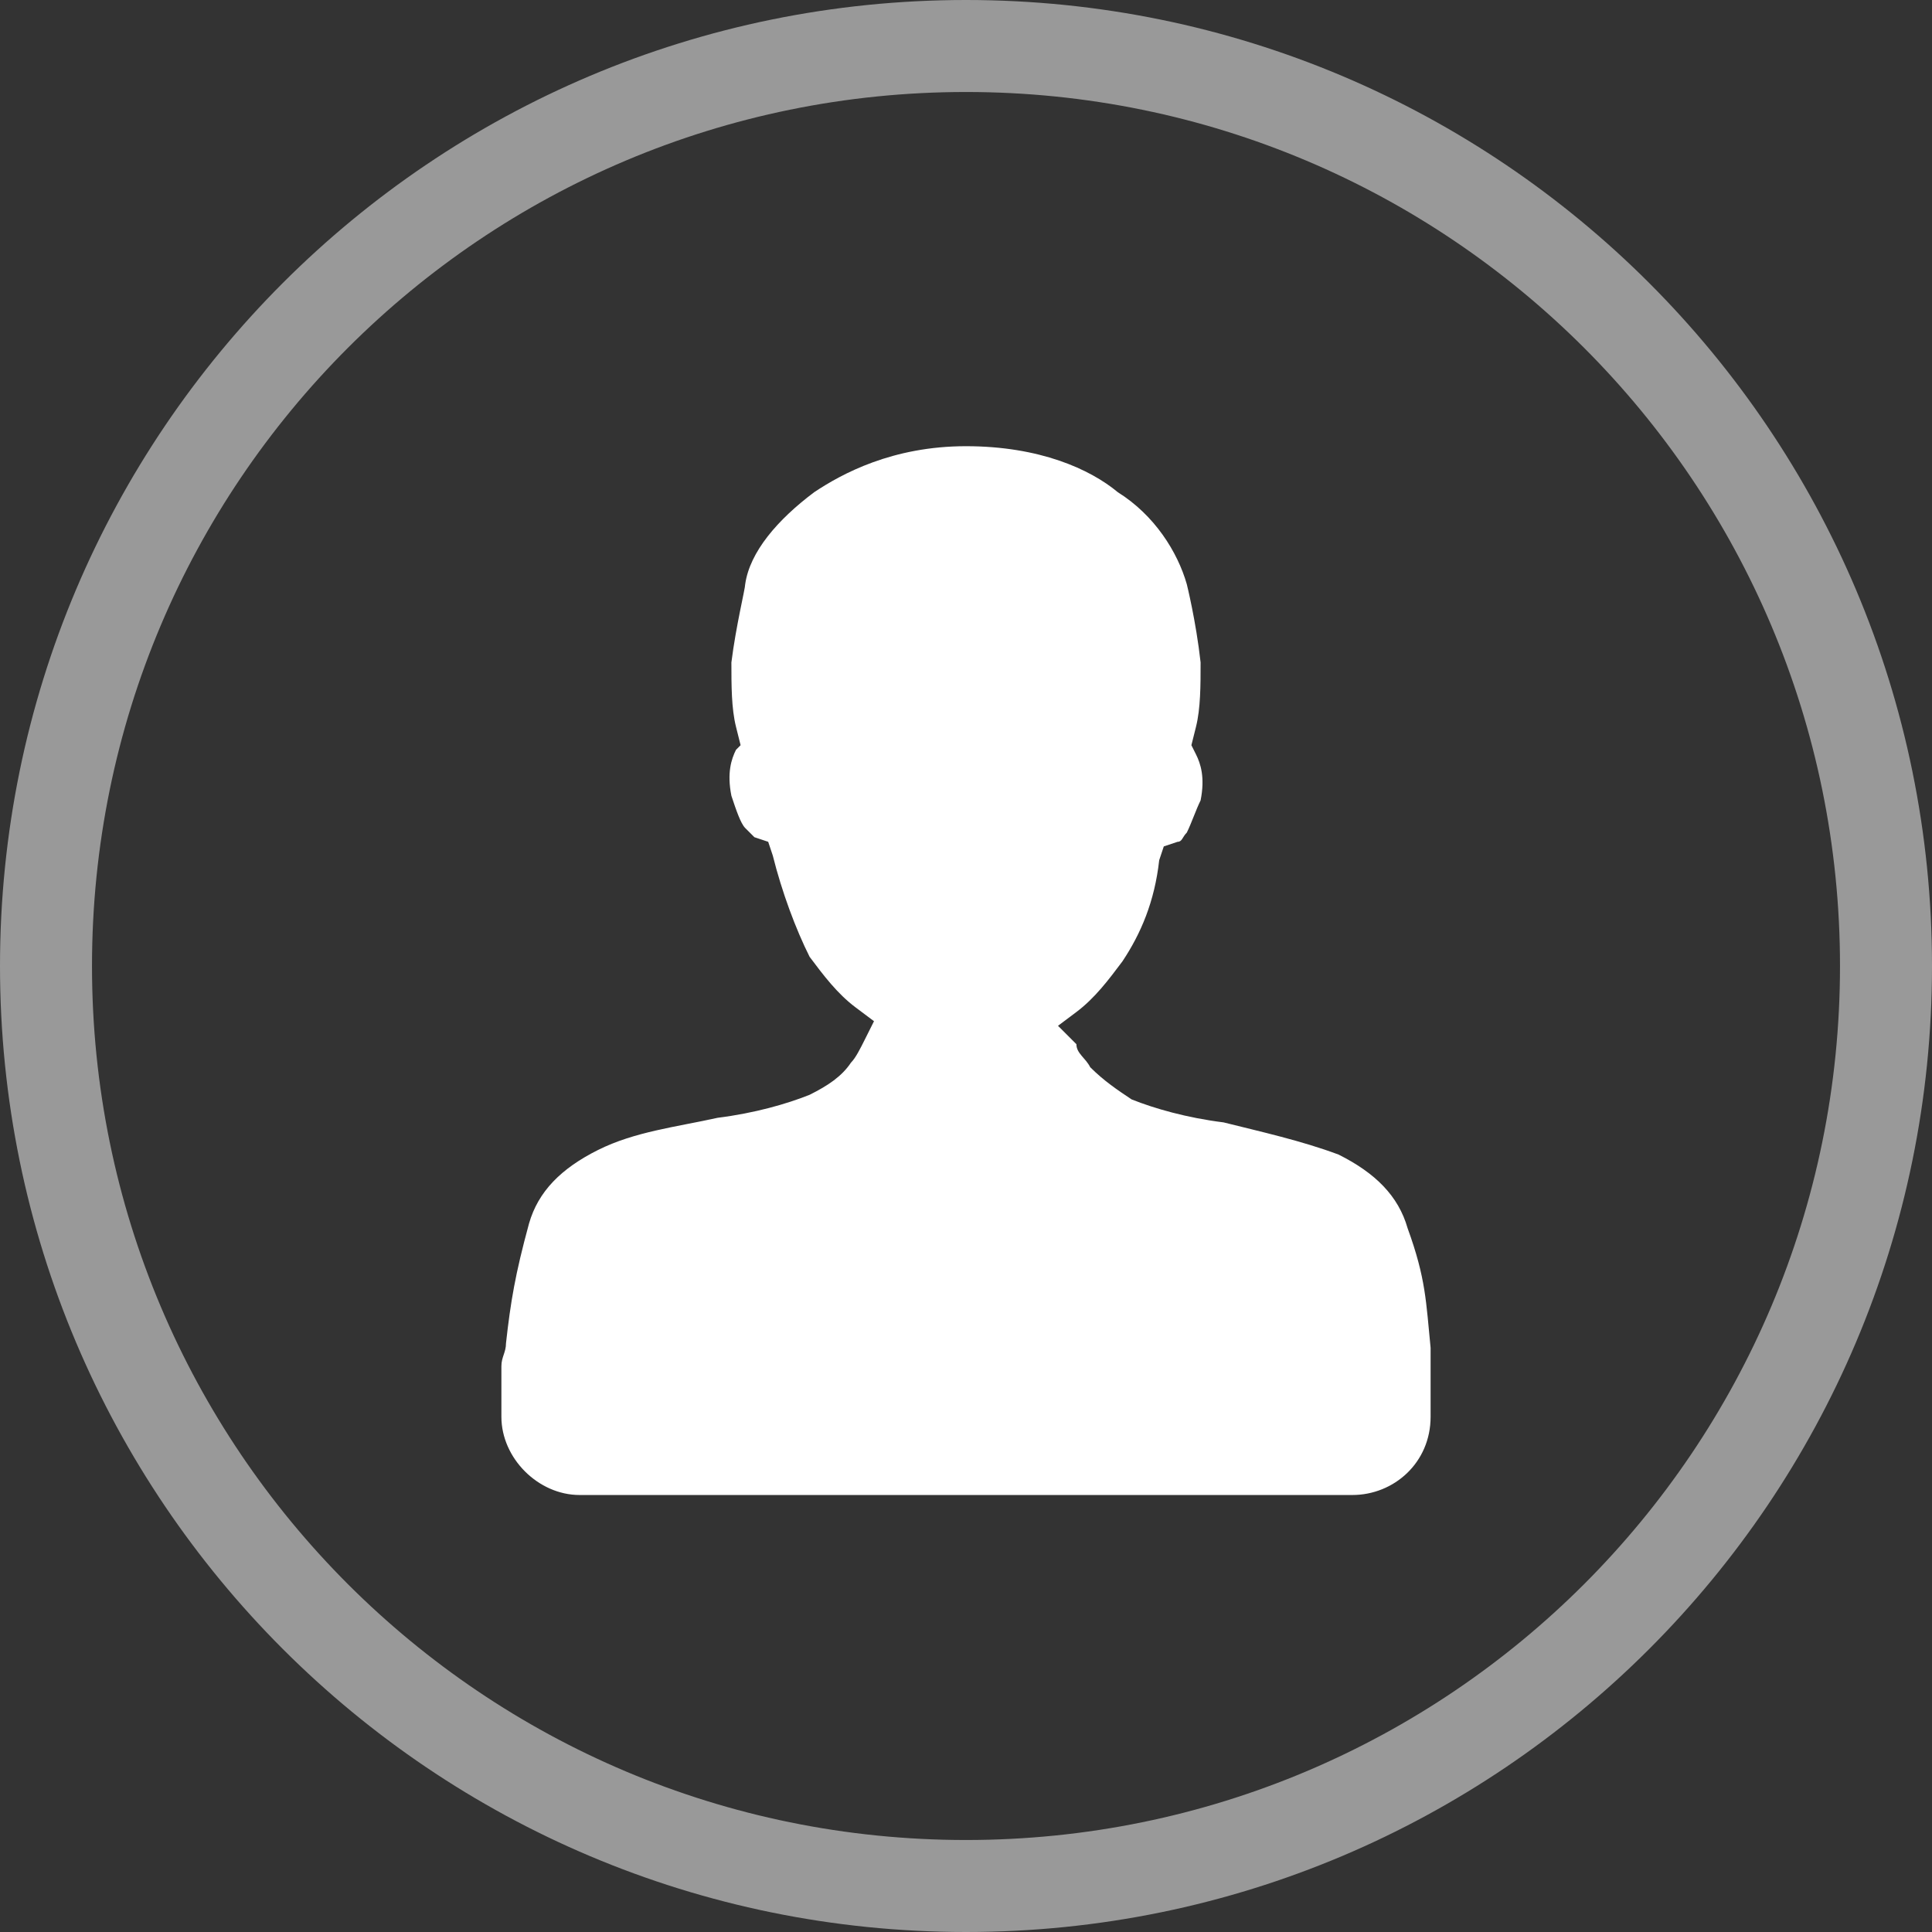 <?xml version="1.0" encoding="utf-8"?>
<!-- Generator: Adobe Illustrator 21.1.0, SVG Export Plug-In . SVG Version: 6.00 Build 0)  -->
<svg version="1.1" id="Layer_1" xmlns="http://www.w3.org/2000/svg" xmlns:xlink="http://www.w3.org/1999/xlink" x="0px" y="0px"
	 viewBox="0 0 42 42" style="enable-background:new 0 0 42 42;" xml:space="preserve">
<rect x="0" y="0" width="42" height="42" fill="#333333" stroke="none"/>
<style type="text/css">
	.st0{fill:#999999;}
	.st1{fill:#FFFFFF;}
</style>
<title>Asset 3</title>
<g id="Layer_2">
	<g id="Layer_1-2">
		<path class="st0" d="M21,2c10.5,0,19,8.5,19,19s-8.5,19-19,19S2,31.5,2,21S10.5,2,21,2 M21,0C9.4,0,0,9.4,0,21s9.4,21,21,21
			s21-9.4,21-21S32.6,0,21,0z"/>
	</g>
</g>
<path class="st1" d="M31.1,30.8v-1.1c0-0.1,0-0.2,0-0.3l0-0.1c-0.1-1-0.1-1.5-0.5-2.6c-0.2-0.7-0.7-1.2-1.5-1.6
	c-0.8-0.3-1.7-0.5-2.5-0.7c-0.8-0.1-1.5-0.3-2-0.5c-0.3-0.2-0.6-0.4-0.9-0.7c-0.1-0.2-0.3-0.3-0.3-0.5L23,22.3l0.4-0.3
	c0.4-0.3,0.7-0.7,1-1.1c0.4-0.6,0.7-1.3,0.8-2.2l0.1-0.3l0.3-0.1c0.1,0,0.1-0.1,0.2-0.2c0.1-0.2,0.2-0.5,0.3-0.7
	c0.1-0.5,0-0.8-0.1-1l-0.1-0.2l0.1-0.4c0.1-0.4,0.1-0.9,0.1-1.4c-0.1-0.9-0.3-1.7-0.3-1.7c-0.2-0.7-0.7-1.5-1.5-2
	c-0.6-0.5-1.7-1-3.3-1c-1.6,0-2.7,0.6-3.3,1c-0.8,0.6-1.4,1.3-1.5,2c0,0.1-0.2,0.9-0.3,1.7c0,0.5,0,1,0.1,1.4l0.1,0.4L16,16.3
	c-0.1,0.2-0.2,0.5-0.1,1c0.1,0.3,0.2,0.6,0.3,0.7c0.1,0.1,0.2,0.2,0.2,0.2l0.3,0.1l0.1,0.3c0.2,0.8,0.5,1.6,0.8,2.2
	c0.3,0.4,0.6,0.8,1,1.1l0.4,0.3l-0.2,0.4c-0.1,0.2-0.2,0.4-0.3,0.5c-0.2,0.3-0.5,0.5-0.9,0.7c-0.5,0.2-1.2,0.4-2,0.5
	c-0.9,0.2-1.8,0.3-2.6,0.7c-0.8,0.4-1.3,0.9-1.5,1.6c-0.3,1.1-0.4,1.7-0.5,2.6c0,0.2-0.1,0.3-0.1,0.5v1.1c0,0.9,0.8,1.7,1.7,1.7
	h16.8C30.3,32.5,31.1,31.8,31.1,30.8z"/>
</svg>
